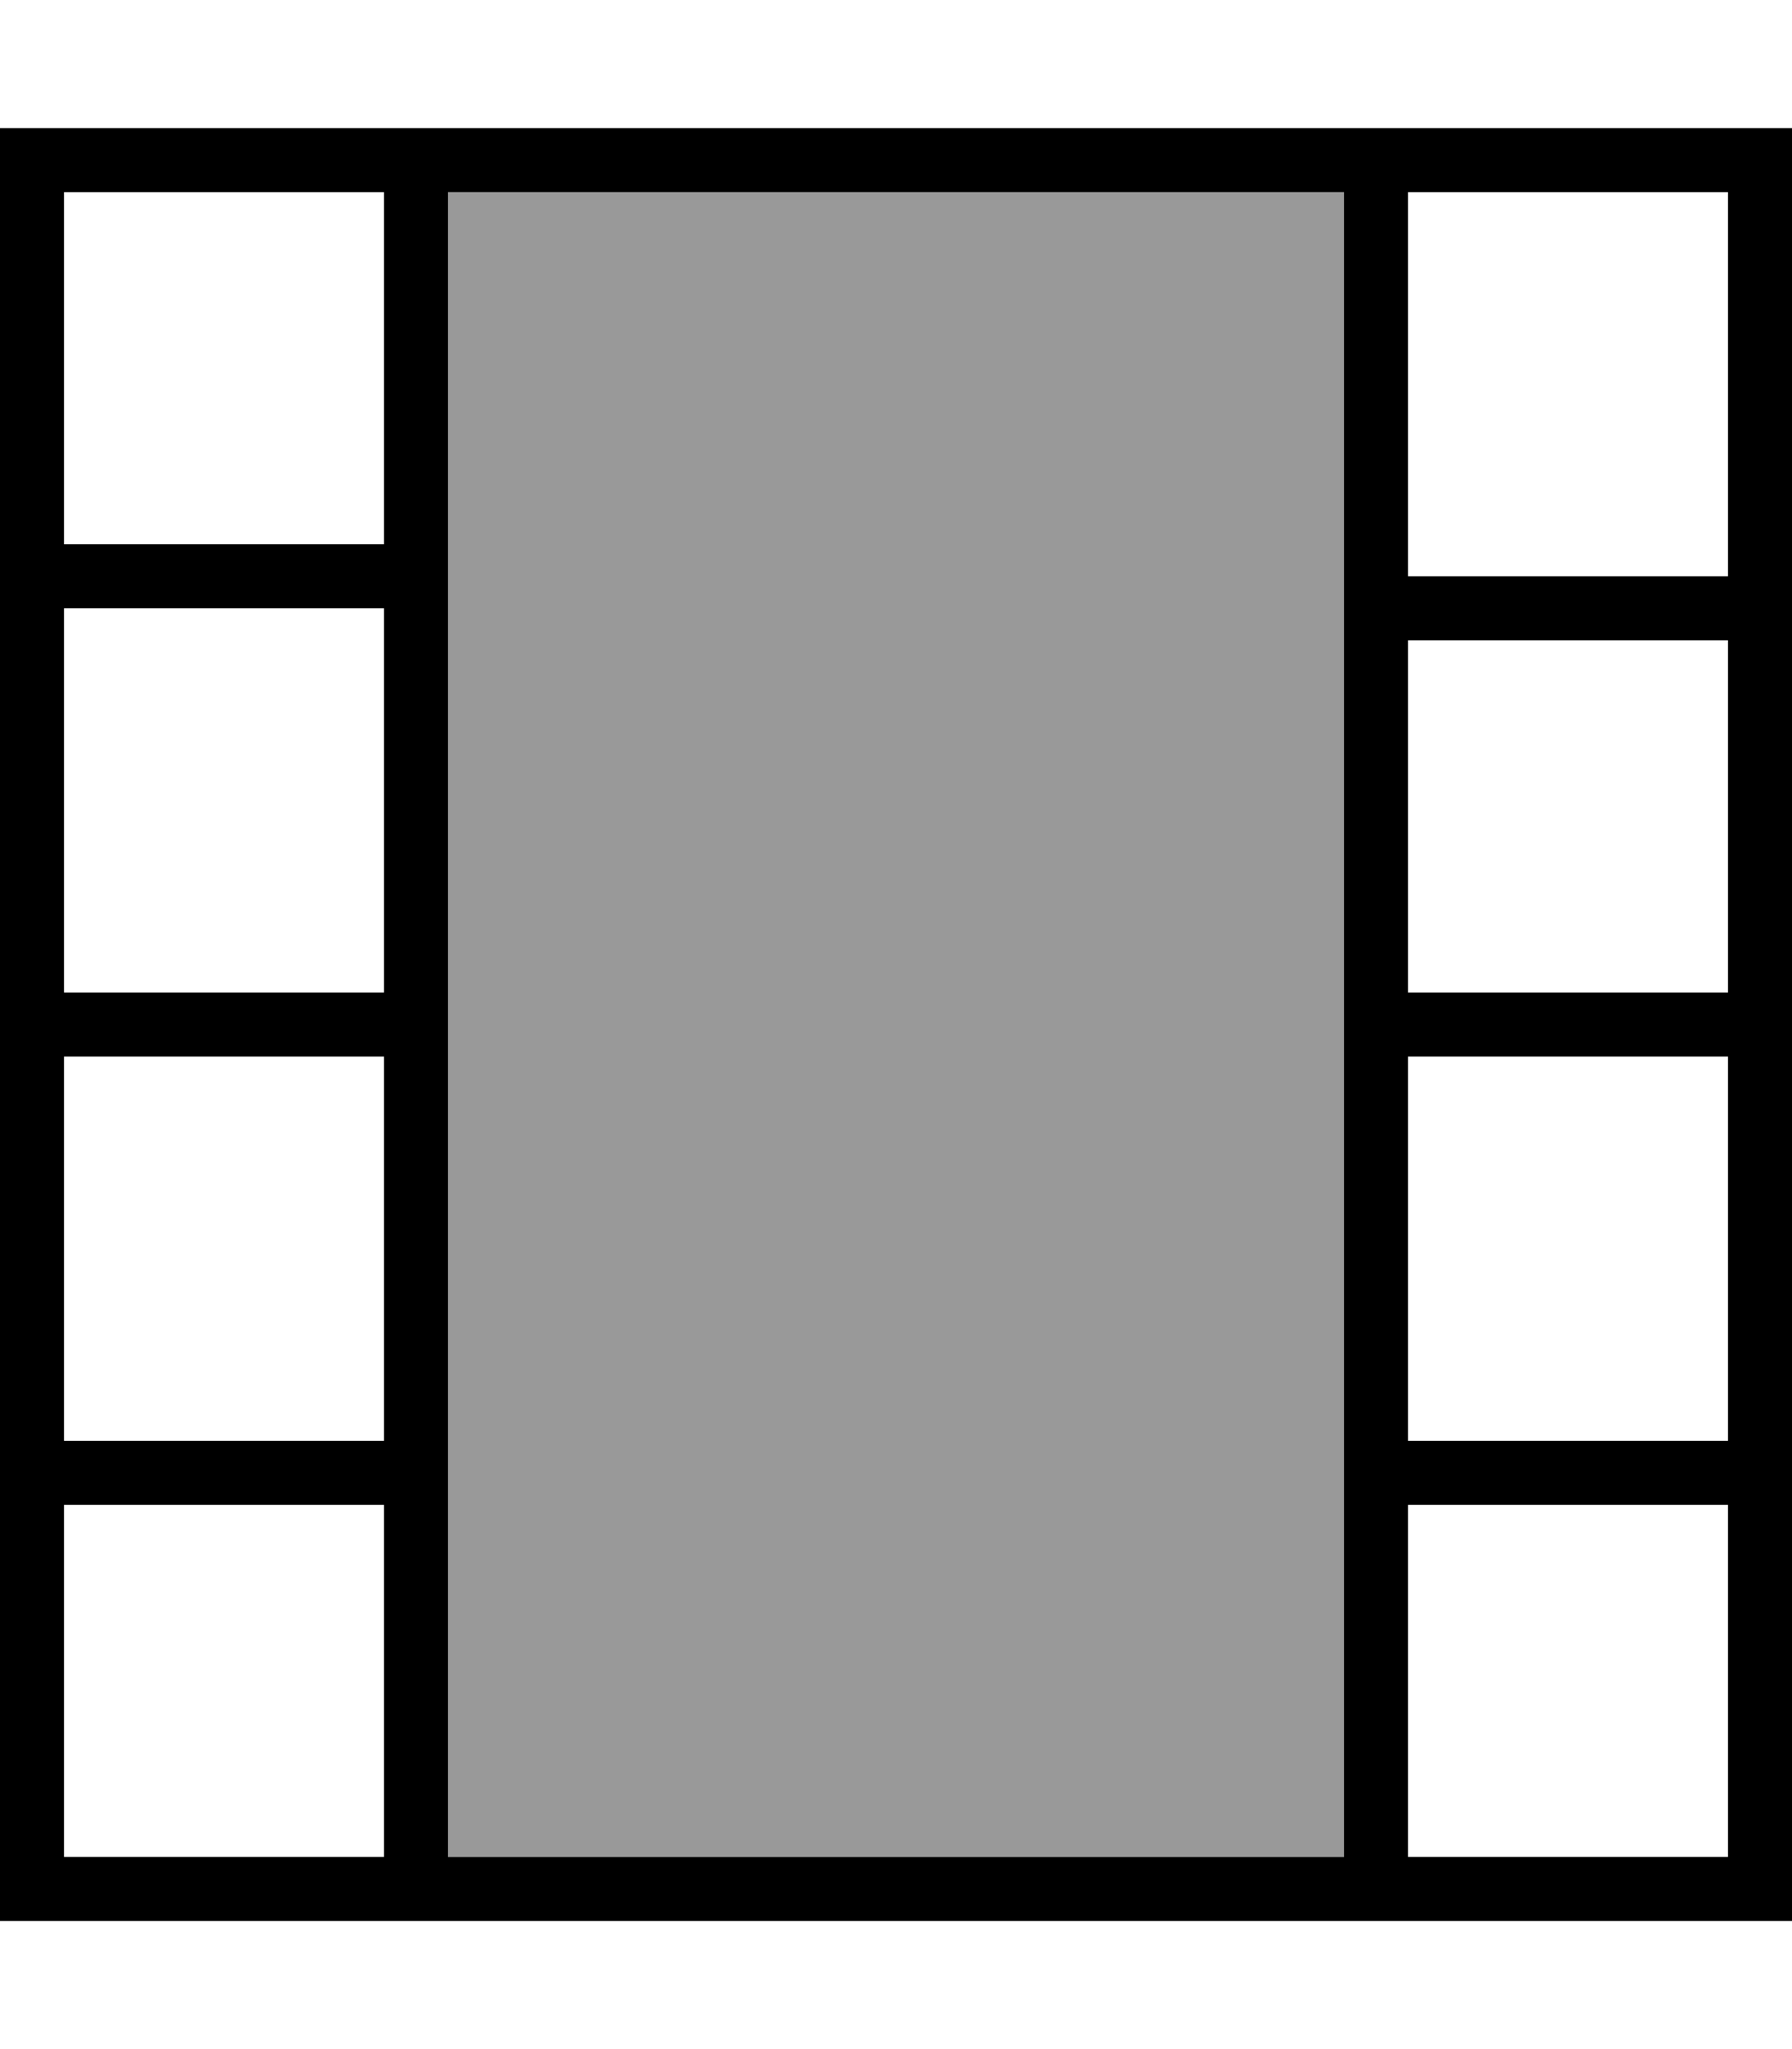<svg xmlns="http://www.w3.org/2000/svg" viewBox="0 0 448 512"><!--! Font Awesome Pro 7.0.0 by @fontawesome - https://fontawesome.com License - https://fontawesome.com/license (Commercial License) Copyright 2025 Fonticons, Inc. --><path style="fill:currentColor;opacity:.4" d="M112 48l0 416 224 0 0-416-224 0z"/><path style="fill:currentColor;opacity:1" d="M96 136l0-88-80 0 0 88 80 0zM16 152l0 96 80 0 0-96-80 0zM0 152l0-120 448 0 0 448-448 0 0-328zM16 264l0 96 80 0 0-96-80 0zM96 376l-80 0 0 88 80 0 0-88zm16 88l224 0 0-416-224 0 0 416zM352 48l0 96 80 0 0-96-80 0zm80 112l-80 0 0 88 80 0 0-88zm0 104l-80 0 0 96 80 0 0-96zm0 112l-80 0 0 88 80 0 0-88z"/></svg>